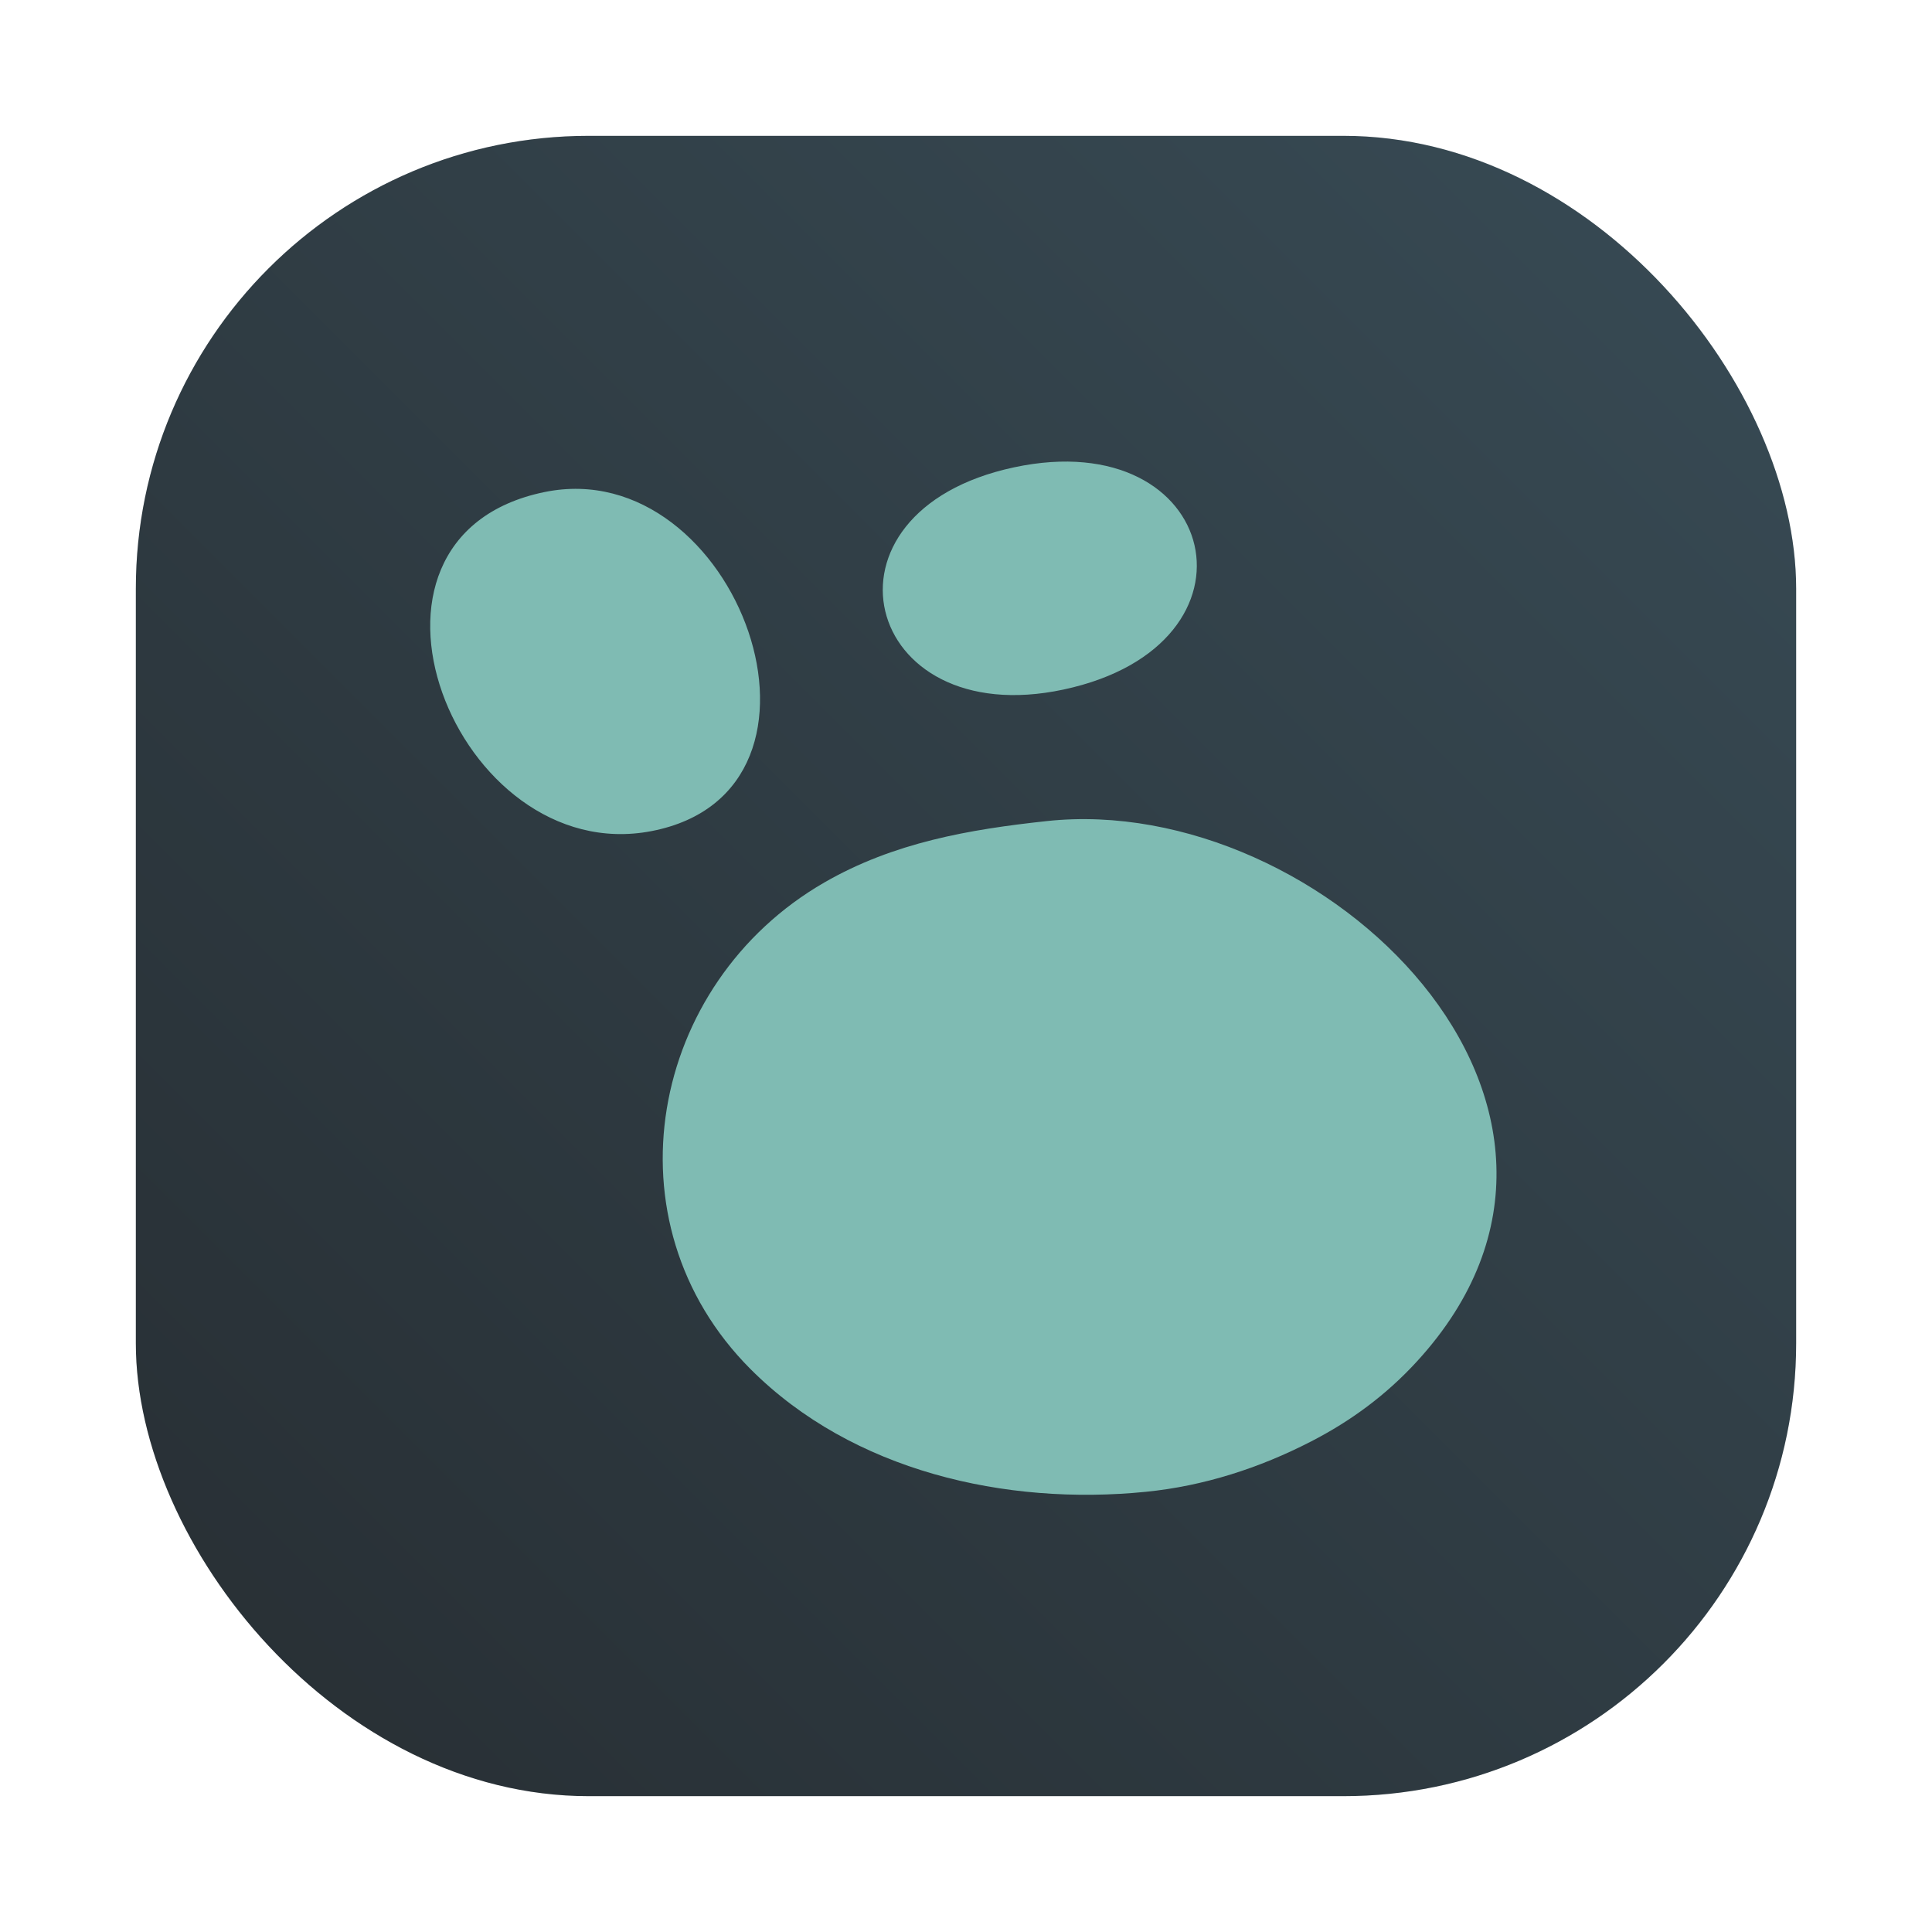 <svg id="svg22" version="1.1" viewBox="0 0 64 64" xmlns="http://www.w3.org/2000/svg">
    <defs id="defs26">
        <linearGradient id="b-3" x1="399.57" x2="399.57" y1="545.8" y2="517.8" gradientTransform="matrix(2.143,0,0,2.143,-963.59,-1143.3)" gradientUnits="userSpaceOnUse">
            <stop id="stop855" stop-color="#495156" offset="0"/>
            <stop id="stop857" stop-color="#495156" offset="1"/>
        </linearGradient>
        <style id="style860" type="text/css"/>
        <style id="style867" type="text/css"/>
        <style id="style869" type="text/css"/>
        <filter id="filter1057" x="-.027" y="-.027" width="1.054" height="1.054" color-interpolation-filters="sRGB">
            <feGaussianBlur id="feGaussianBlur871" stdDeviation="0.619"/>
        </filter>
        <linearGradient id="linearGradient1053" x1="-127" x2="-72" y1="60" y2="5" gradientTransform="translate(131.5 -.51)" gradientUnits="userSpaceOnUse">
            <stop id="stop874" stop-color="#272e33" offset="0"/>
            <stop id="stop876" stop-color="#384b55" offset="1"/>
        </linearGradient>
        <style id="style1026" type="text/css"/>
        <style id="style1036" type="text/css"/>
        <style id="style1038" type="text/css"/>
        <style id="style1040" type="text/css"/>
        <style id="style1042" type="text/css"/>
        <style id="style1044" type="text/css"/>
        <style id="style1046" type="text/css"/>
        <style id="style1048" type="text/css"/>
        <filter id="filter831" x="-.037" y="-.038" width="1.074" height="1.101" color-interpolation-filters="sRGB">
            <feFlood id="feFlood821" flood-color="rgb(0,0,0)" flood-opacity=".498" result="flood"/>
            <feComposite id="feComposite823" in="flood" in2="SourceGraphic" operator="in" result="composite1"/>
            <feGaussianBlur id="feGaussianBlur825" in="composite1" result="blur" stdDeviation="2"/>
            <feOffset id="feOffset827" dx="0" dy="3" result="offset"/>
            <feComposite id="feComposite829" in="SourceGraphic" in2="offset" result="composite2"/>
        </filter>
    </defs>
    <rect id="rect881" x="4.5" y="4.5" width="55" height="55" ry="15" fill="#1e2326" filter="url(#filter1057)" opacity=".3" stroke-linecap="round" stroke-width="2.744"/>
    <rect id="rect883" x="4.5" y="4.5" width="55" height="55" ry="15" fill="url(#linearGradient1053)" stroke-linecap="round" stroke-width="2.744"/>
    <g id="g915" transform="translate(-137.22,-35.254)" fill="#495156">
        <g id="g897" image-rendering="optimizeSpeed">
            <circle id="circle885" cx="-1248.6" cy="-1241.1" r="0"/>
            <g id="g893" transform="matrix(3.78,0,0,3.78,-6.9956e-4,6.044e-4)" stroke-width=".265">
                <circle id="circle887" cx="-330.35" cy="-328.38" r="0"/>
                <circle id="circle889" cx="-330.35" cy="-328.38" r="0"/>
                <circle id="circle891" cx="-352.63" cy="-336.84" r="0"/>
            </g>
            <circle id="circle895" cx="-1248.6" cy="-1241.1" r="0"/>
        </g>
        <g id="g911" transform="translate(92.643 .36)" image-rendering="optimizeSpeed">
            <circle id="circle899" cx="-1248.6" cy="-1241.1" r="0"/>
            <g id="g907" transform="matrix(3.78,0,0,3.78,-6.9956e-4,6.044e-4)" stroke-width=".265">
                <circle id="circle901" cx="-330.35" cy="-328.38" r="0"/>
                <circle id="circle903" cx="-330.35" cy="-328.38" r="0"/>
                <circle id="circle905" cx="-352.63" cy="-336.84" r="0"/>
            </g>
            <circle id="circle909" cx="-1248.6" cy="-1241.1" r="0"/>
        </g>
        <circle id="circle913" cx="-1152.9" cy="-1242.3" r="0"/>
    </g>
    <circle id="circle917" cx="-105.21" cy="-3.71" r="0" fill="url(#b-3)" stroke-width="1.571"/>
    <circle id="circle919" cx="-1179.3" cy="-1268.3" r="0" fill="#495156"/>
    <circle id="circle921" cx="-1173.6" cy="-1229.2" r="0" fill="#495156" image-rendering="optimizeSpeed"/>
    <g id="g927" transform="translate(171.85,7.968)">
        <g id="g925" transform="translate(1,1)"/>
    </g>
    <g id="g959" fill="#495156">
        <circle id="circle935" cx="-1080" cy="-1247.9" r="0"/>
        <circle id="circle937" cx="19.546" cy="17.545" r="0" fill-rule="evenodd"/>
        <g id="g957" transform="translate(-66.881,-15.741)">
            <circle id="circle939" cx="-1158.1" cy="-1246" r="0"/>
            <circle id="circle941" cx="-1157.3" cy="-1267.7" r="0"/>
            <circle id="circle943" cx="-57.756" cy="-2.183" r="0" fill-rule="evenodd"/>
            <g id="g951" transform="translate(-72.958)">
                <circle id="circle945" cx="-1248.7" cy="-1241.6" r="0"/>
                <circle id="circle947" cx="-1140.3" cy="-1301.8" r="0"/>
                <circle id="circle949" cx="-1158.1" cy="-1246" r="0"/>
            </g>
            <circle id="circle953" cx="-1230.3" cy="-1267.7" r="0"/>
            <circle id="circle955" cx="-130.71" cy="-2.183" r="0" fill-rule="evenodd"/>
        </g>
    </g>
    <path id="path699" transform="matrix(.273 0 0 .273 -27.016 27.979)" d="m222.009-48.781c-25.219 5.38-18.459 32.191 6 26.965 25.37-5.421 19.013-32.301-6-26.965m-57 3.005c-26.634 5.503-10.717 45.71 13 41.137 25.299-4.877 10.387-45.969-13-41.137m61 39.917c-9.466 1.015-18.61 2.61-27 7.441-21.276 12.248-26.772 41.262-8.96 59.08 12.381 12.385 30.936 16.572 47.96 14.869 7.02-0.701 13.752-2.876 20-6.088 4.904-2.522 9.159-5.667 12.896-9.745 28.299-30.884-11.456-69.141-44.896-65.557z" fill="#7fbbb3" filter="url(#filter831)"/>
</svg>
